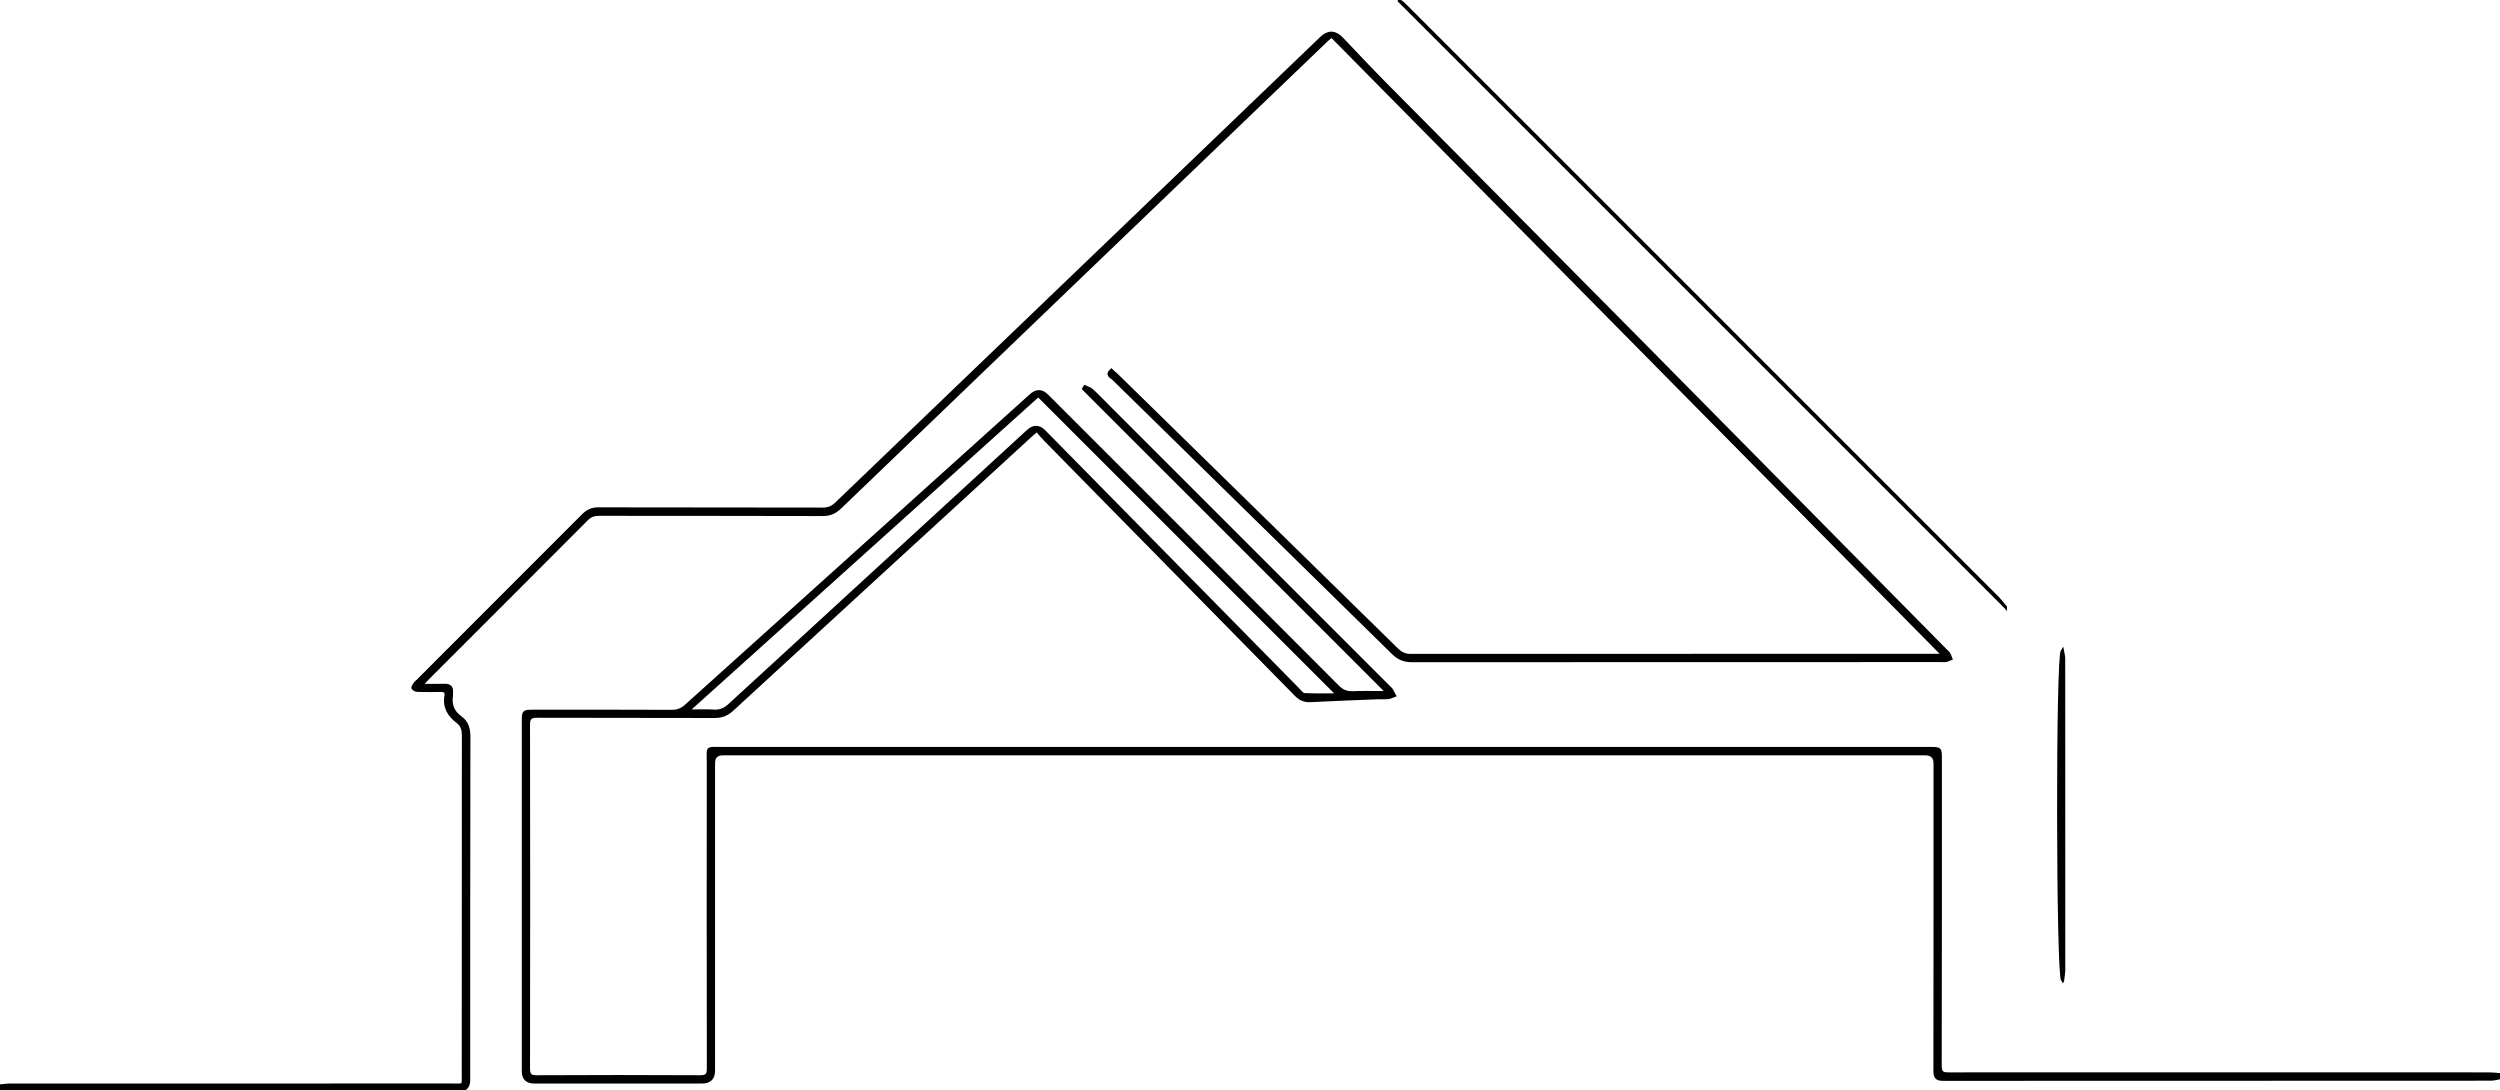 <?xml version="1.0" encoding="UTF-8"?>
<svg id="Livello_1" data-name="Livello 1" xmlns="http://www.w3.org/2000/svg" viewBox="0 0 418.42 182.49" style="background-color: transparent;">
  <defs>
    <style>
      .cls-1 {
        stroke-width: 0.5px;
        stroke: #000000;
        fill: #000000;
      }
    </style>
  </defs>
  <path class="cls-1" d="m231.84,115.55c-16.83-16.82-33.65-33.65-50.48-50.47.07-.12.13-.23.2-.35.4.18.87.28,1.17.57,1,.92,1.94,1.91,2.9,2.87,15.63,15.63,31.27,31.27,46.9,46.9.11.11.25.21.33.34.19.32.36.66.54.99-.35.12-.69.31-1.05.36-.51.06-1.04,0-1.56.02-3.83.15-7.66.29-11.49.49-1.01.05-1.72-.29-2.42-1-13.95-14.21-27.91-28.4-41.87-42.59-.5-.51-.95-1.06-1.48-1.66-.53.47-.89.77-1.24,1.09-16.59,15.21-33.18,30.42-49.74,45.66-.89.82-1.78,1.15-2.98,1.15-9.87-.04-19.75,0-29.62-.04-1.12,0-1.5.25-1.49,1.44.04,19.15.03,38.3,0,57.45,0,1.05.22,1.44,1.37,1.44,9.11-.05,18.23-.05,27.35,0,1.16,0,1.37-.39,1.37-1.44-.03-17.07-.03-34.14-.01-51.21,0-2.59-.41-2.3,2.29-2.3,43.54-.01,87.07,0,130.61,0,23.83,0,47.66,0,71.48,0,1.86,0,1.84,0,1.84,1.82,0,17.11.01,34.22-.03,51.33,0,1.25.52,1.32,1.49,1.32,30.14-.02,60.29-.01,90.43,0,.57,0,1.13.08,1.7.12.02.18.03.35.05.53-.47.08-.93.23-1.4.24-5.64.02-11.27.01-16.91.01-24.95,0-49.89,0-74.84.02-1.11,0-1.41-.32-1.41-1.42.03-17.15.02-34.3.02-51.45q0-1.6-1.63-1.61c-67.08,0-134.17,0-201.25,0q-1.55,0-1.55,1.57c0,17.15,0,34.3,0,51.45q0,1.91-1.94,1.91c-9.36,0-18.71,0-28.07,0q-1.83,0-1.84-1.78c0-19.51,0-39.02,0-58.53,0-1.74.02-1.76,1.73-1.76,7.72,0,15.43-.02,23.15.02.95,0,1.65-.28,2.35-.91,19.24-17.34,38.5-34.67,57.75-52q1.37-1.23,2.66.06c16.23,16.23,32.46,32.45,48.66,48.7.74.75,1.48,1.07,2.52,1.03,1.75-.07,3.51-.02,5.26-.02.05-.11.11-.21.16-.32Zm-58.06-49.37c-19.42,17.48-38.88,34.99-58.33,52.5.05.1.09.2.14.31,1.3,0,2.61-.07,3.9.02,1.09.07,1.86-.31,2.65-1.04,16.62-15.28,33.26-30.54,49.9-45.81q1.41-1.3,2.73.04c14.16,14.39,28.31,28.78,42.47,43.16.33.34.71.87,1.08.89,1.83.09,3.67.04,5.57.04-16.74-16.74-33.35-33.35-50.12-50.11Z"/>
  <path class="cls-1" d="m0,181.74c.55-.05,1.1-.14,1.66-.14,24.59,0,49.17,0,73.76-.01,2.41,0,2.11.32,2.11-2.08,0-18.79,0-37.58.02-56.37,0-.95-.15-1.72-.94-2.31-1.46-1.1-2.33-2.47-1.97-4.4.13-.69-.28-.89-.92-.87-1.28.03-2.56.03-3.84-.01-.27,0-.61-.17-.77-.38-.08-.1.14-.48.29-.7.13-.2.33-.34.5-.51,9.24-9.24,18.49-18.48,27.72-27.74.73-.73,1.47-1.06,2.52-1.06,12.51.03,25.03.01,37.54.04.9,0,1.56-.23,2.23-.86,27.07-26.01,54.15-51.99,81.24-77.99q1.73-1.66,3.43.11c2.32,2.43,4.61,4.89,6.97,7.28,13.95,14.09,27.92,28.14,41.87,42.24,17.4,17.59,34.78,35.21,52.17,52.82.2.2.43.37.58.61.16.25.23.55.35.83-.28.11-.55.26-.84.31-.31.05-.64.01-.96.01-29.46,0-58.93,0-88.39.02-1.29,0-2.22-.35-3.16-1.27-15.6-15.33-31.23-30.62-46.84-45.93-.33-.32-1.22-.61-.33-1.43.32.29.65.57.95.86,15.63,15.3,31.25,30.59,46.86,45.91.68.66,1.35.97,2.31.97,29.14-.02,58.29-.02,87.43-.02h1.27c.05-.09.09-.19.13-.28-33.99-34.42-67.99-68.84-102.09-103.37-.3.26-.63.52-.93.81-27.11,26.02-54.23,52.03-81.31,78.08-.92.88-1.76,1.22-2.99,1.21-12.43-.04-24.87-.02-37.3-.04-.85,0-1.49.18-2.12.81-8.88,8.93-17.79,17.82-26.7,26.73-.27.27-.51.56-.98,1.08,1.48,0,2.66.03,3.84-.01.87-.03,1.28.3,1.2,1.19-.02.2.03.4,0,.6-.26,1.53.28,2.72,1.52,3.62,1.16.83,1.39,1.95,1.39,3.33-.04,19.11-.03,38.22-.03,57.33q0,1.76-1.81,1.77c-24.99,0-49.97,0-74.96,0-.55,0-1.1-.09-1.65-.14,0-.2,0-.41,0-.61Z"/>
  <path class="cls-1" d="m335.66,101.61C301.57,67.52,267.74,33.69,234.05,0c.19.14.62.39.96.73,9.48,9.46,18.94,18.93,28.41,28.4,23.66,23.66,47.31,47.31,70.96,70.97.38.39.71.83,1.28,1.51Z"/>
  <path class="cls-1" d="m345.21,164.13c-.84-1.05-.93-54.18-.04-55.31.08.47.23.94.23,1.4.01,10.31.01,20.62.01,30.92,0,7.07,0,14.14,0,21.21,0,.48-.1.97-.19,1.76Z"/>
</svg>